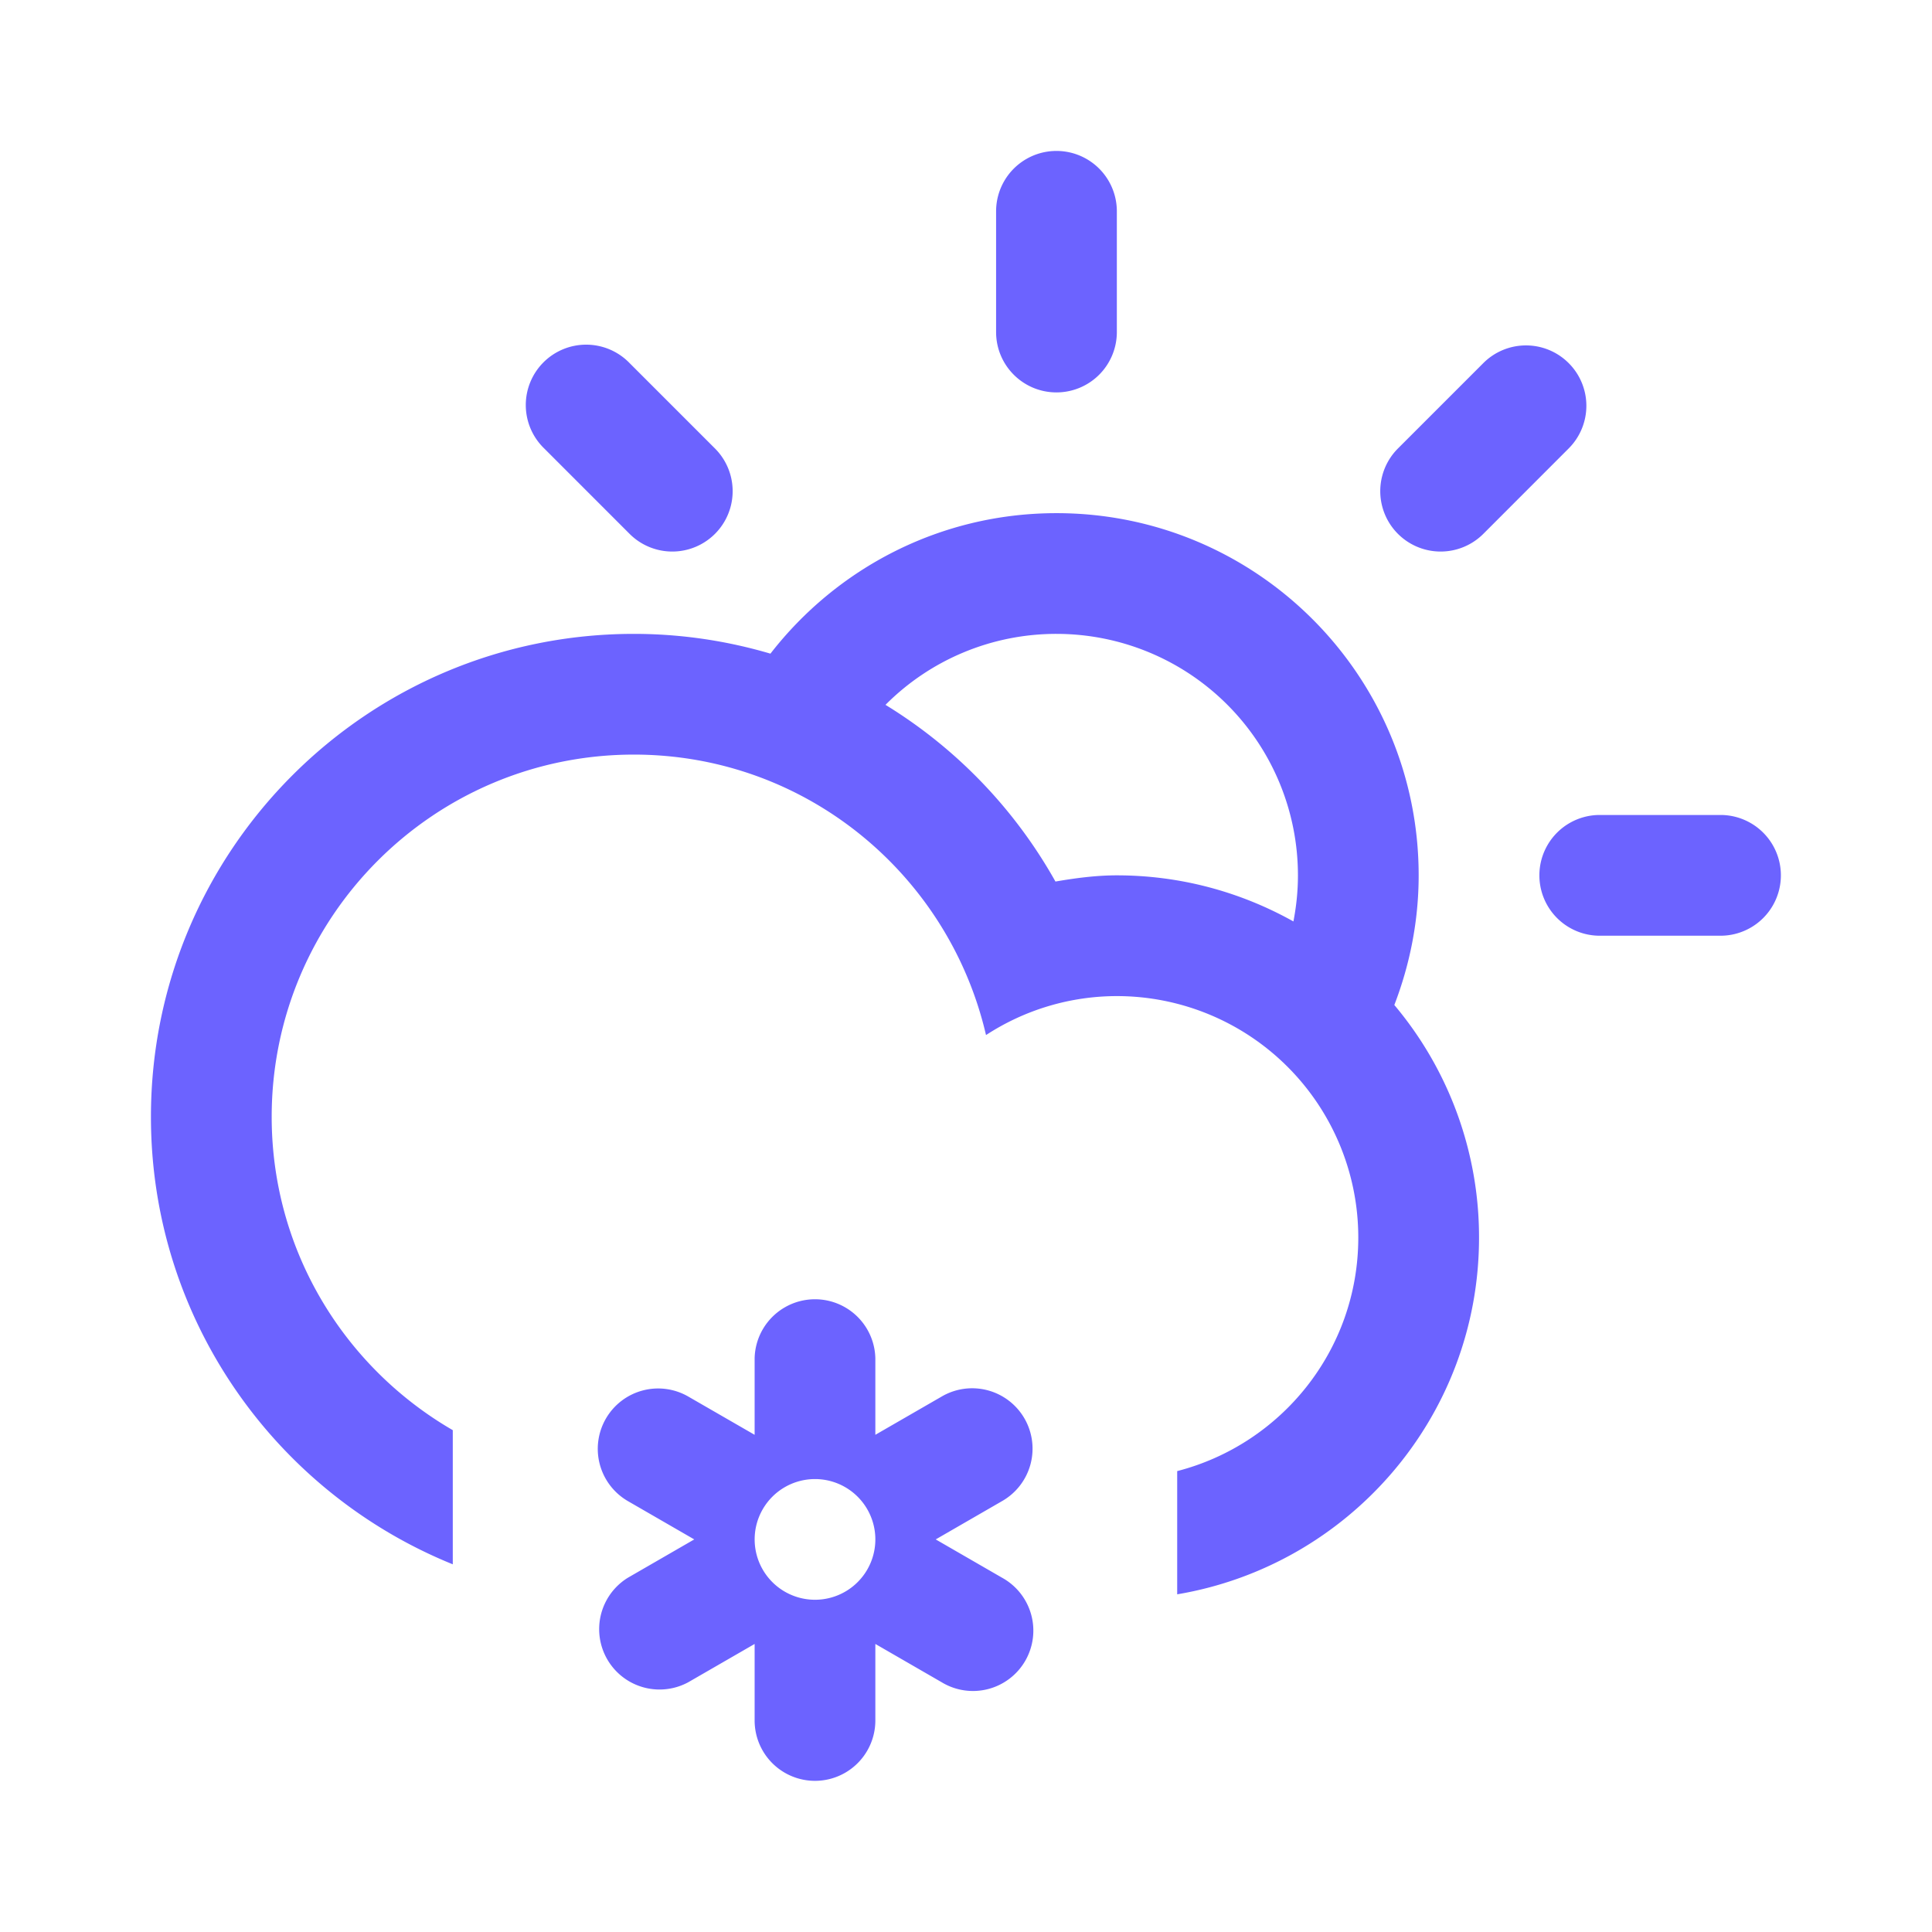 <svg xmlns="http://www.w3.org/2000/svg" width="64" height="64" viewBox="0 0 64 64">
    <path fill="#6C63FF" fill-rule="evenodd" d="M26.998 52.994a1.999 1.999 0 1 0 0-3.998 1.999 1.999 0 0 0 0 3.998zm-6.928-5.999a1.999 1.999 0 0 1 2.731-.732l2.197 1.267v-2.535a2 2 0 0 1 3.999 0v2.535l2.196-1.267a2 2 0 1 1 2 3.464l-2.196 1.268 2.196 1.268a2 2 0 1 1-2 3.463l-2.196-1.268v2.535a1.999 1.999 0 1 1-3.999 0v-2.535l-2.197 1.268a2 2 0 0 1-1.999-3.463l2.196-1.268-2.196-1.268a2 2 0 0 1-.732-2.732zm.786-29.31l-2.828-2.829a2 2 0 1 1 2.828-2.828l2.828 2.828a2 2 0 0 1-2.828 2.829zm14.141-4.686c-1.105 0-2-.894-2-2V7a2 2 0 0 1 4 0v3.999a2 2 0 0 1-2 2zm0 7.999a7.976 7.976 0 0 0-5.664 2.351 16.081 16.081 0 0 1 5.63 5.853c.663-.113 1.336-.205 2.034-.205 2.125 0 4.118.559 5.849 1.527.096-.494.15-1.003.15-1.527a8 8 0 0 0-7.999-7.999zm11.192 12.294a11.943 11.943 0 0 1 2.806 7.703c0 5.944-4.327 10.865-9.999 11.819v-4.082c3.448-.889 5.999-4.01 5.999-7.737a7.998 7.998 0 0 0-7.998-7.998 7.94 7.94 0 0 0-4.334 1.291c-1.232-5.317-5.974-9.291-11.665-9.291C14.372 24.997 9 30.37 9 36.996c0 4.439 2.416 8.305 5.999 10.38v4.444C9.138 49.446 5 43.708 5 36.996c0-8.835 7.163-15.998 15.998-15.998 1.573 0 3.089.232 4.524.655 2.195-2.828 5.617-4.654 9.475-4.654 6.626 0 11.998 5.371 11.998 11.998 0 1.516-.293 2.959-.806 4.295zm2.948-15.607a2 2 0 1 1-2.828-2.829l2.828-2.828a1.998 1.998 0 0 1 2.827 0 1.998 1.998 0 0 1 0 2.828l-2.827 2.829zm7.857 13.312h-4a2 2 0 1 1 0-4h4a2 2 0 0 1 0 4z"/>
</svg>
